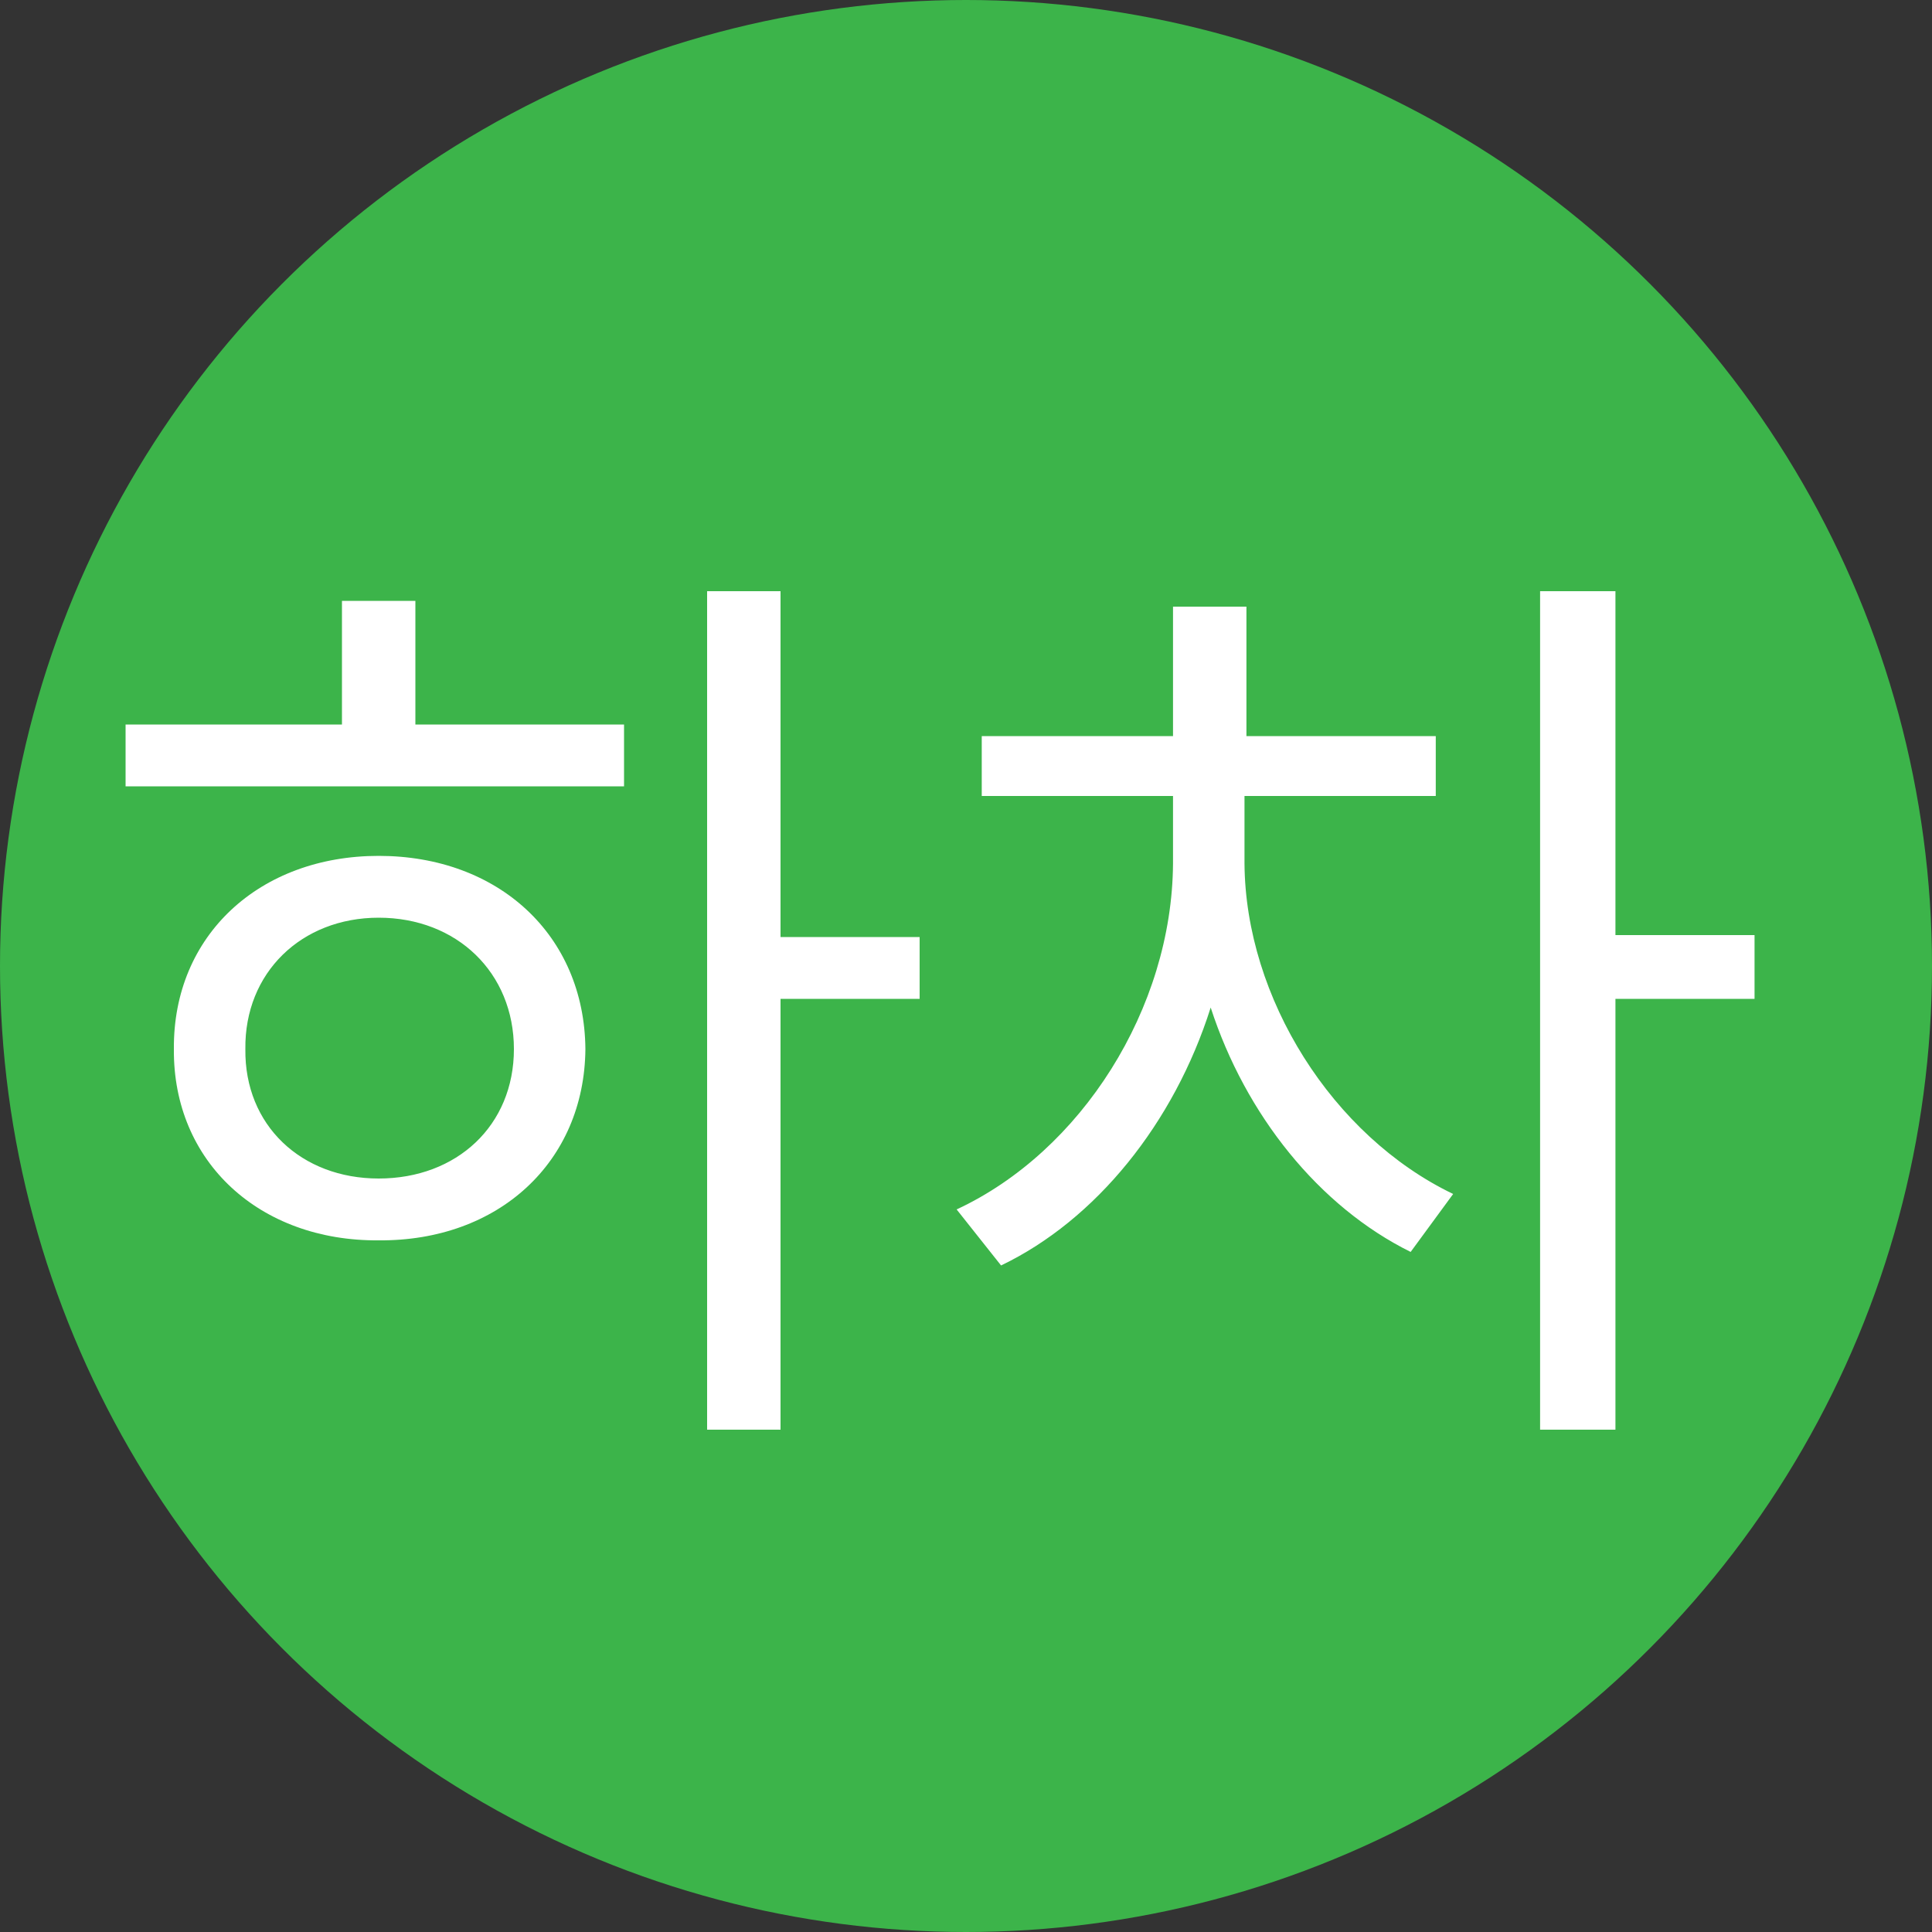 <svg width="20" height="20" viewBox="0 0 20 20" fill="none" xmlns="http://www.w3.org/2000/svg">
<rect x="0" y="0" width="20" height="20" fill="#333333" stroke="none"/>
<circle cx="10" cy="10" r="10" fill="#3CB44A"/>
<path d="M8.08 6.12V9.7H9.52V10.34H8.08V14.8H7.32V6.12H8.08ZM1.3 8.14V7.5H3.54V6.22H4.3V7.5H6.46V8.14H1.3ZM1.8 10.86C1.79 9.68 2.69 8.86 3.92 8.86C5.16 8.86 6.05 9.68 6.06 10.86C6.05 12.03 5.16 12.85 3.92 12.84C2.69 12.85 1.79 12.03 1.8 10.86ZM2.54 10.86C2.53 11.65 3.12 12.2 3.92 12.2C4.73 12.2 5.32 11.65 5.32 10.86C5.32 10.07 4.73 9.5 3.92 9.5C3.12 9.5 2.53 10.07 2.54 10.86ZM12.883 8.94C12.893 10.33 13.793 11.76 15.043 12.36L14.603 12.96C13.653 12.49 12.893 11.54 12.533 10.43C12.153 11.63 11.343 12.63 10.363 13.1L9.903 12.52C11.193 11.92 12.133 10.44 12.143 8.94V8.24H10.163V7.62H12.143V6.28H12.903V7.62H14.863V8.24H12.883V8.94ZM15.943 14.8V6.12H16.723V9.68H18.163V10.34H16.723V14.8H15.943Z" fill="white"/>
</svg>

